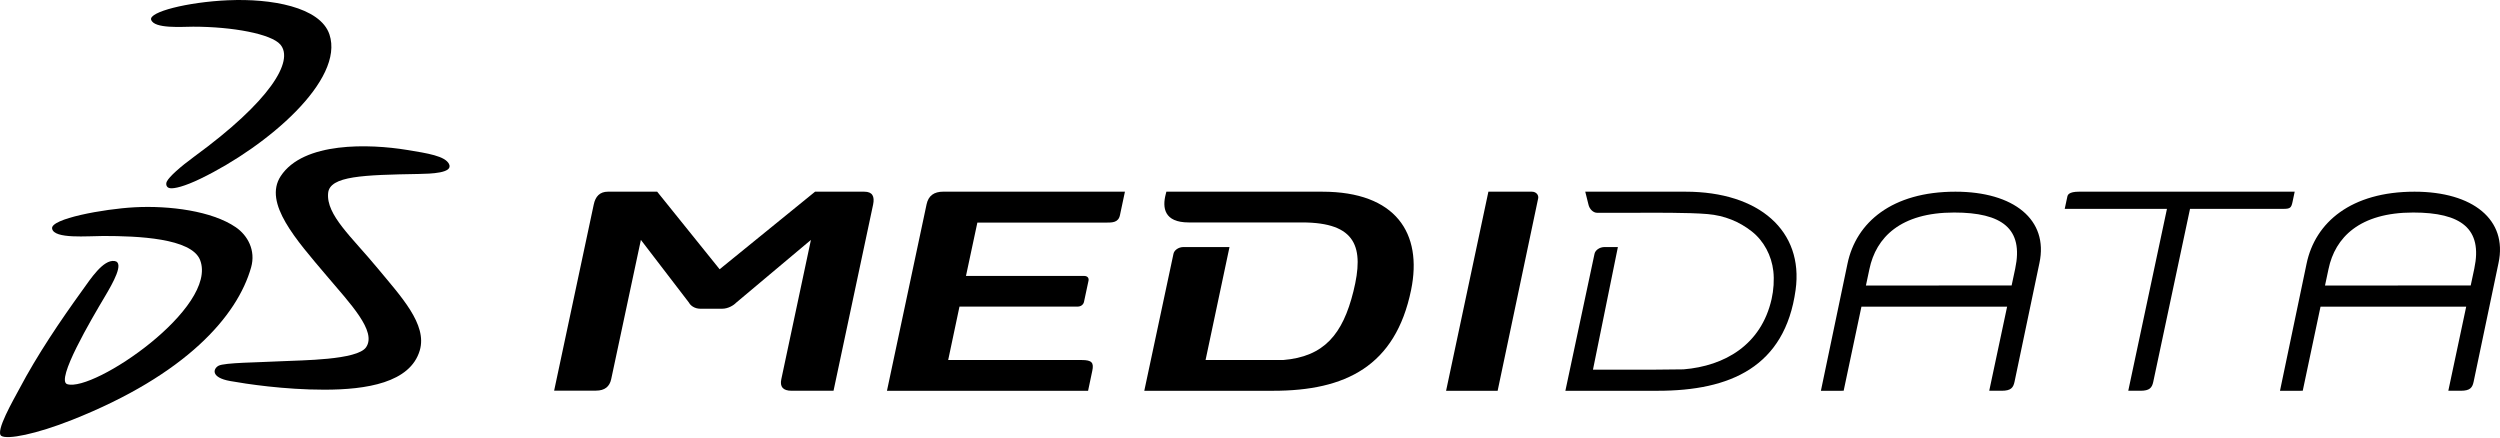 <?xml version="1.0" encoding="UTF-8"?><svg id="logo_medidata" xmlns="http://www.w3.org/2000/svg" width="200" height="35" viewBox="0 0 200 35"><path d="M183.576,15.334h-17.228c-.879,0-.935.272-.965.418l-.205.956h8.179l-3.096,14.553h.971c.74,0,.927-.241,1.029-.716l2.941-13.837h7.494c.531,0,.607-.104.704-.543l.175-.831Z"/><path d="M161.218,21.485l-.288,1.354-11.656.002.281-1.321c.526-2.519,2.48-4.518,6.777-4.518,3.832,0,5.565,1.29,4.886,4.482M160.133,31.261c.74,0,.927-.241,1.029-.716l1.993-9.507c.738-3.457-2.045-5.703-6.72-5.703-5.069,0-7.942,2.449-8.633,5.748l-2.13,10.179,1.82-.001,1.423-6.729h11.654l-1.431,6.729h.995Z"/><path d="M197.945,21.485l-.288,1.354-11.656.002.281-1.321c.526-2.519,2.48-4.518,6.777-4.518,3.832,0,5.565,1.29,4.886,4.482M196.86,31.261c.74,0,.927-.241,1.029-.716l1.993-9.507c.738-3.457-2.045-5.703-6.72-5.703-5.069,0-7.942,2.449-8.633,5.748l-2.13,10.179,1.82-.001,1.423-6.729h11.654l-1.431,6.729h.995Z"/><path d="M126.82,15.334l.248.996c.085.425.413.692.688.692h3.292c1.036,0,4.014-.031,5.56.104,1.36.119,2.534.6,3.538,1.39.97.766,1.579,1.937,1.72,3.168.081.713.021,1.533-.137,2.235-.831,3.688-3.771,5.359-7.044,5.629l-2.345.024h-4.903l1.994-9.809h-1.055c-.432,0-.758.269-.814.54l-2.332,10.959h7.391c5.775,0,10.176-1.893,11.027-8.066.653-4.719-2.913-7.861-8.799-7.861h-8.029Z"/><path d="M18.28.02c3.36-.149,7.336.521,8.076,2.737,1.214,3.634-4.938,8.932-10.301,11.532-1.314.637-2.111.812-2.443.768-.317-.04-.366-.336-.263-.54.192-.382,1.055-1.16,2.213-2.006,6.037-4.408,7.998-7.642,6.86-8.954-.731-.839-3.791-1.422-6.968-1.422-.862,0-3.129.187-3.363-.559-.189-.612,2.853-1.41,6.189-1.558"/><path d="M10.772,16.582c2.792-.146,6.184.291,8.09,1.597.947.649,1.613,1.844,1.227,3.212-1.099,3.887-5.204,8.588-14.323,12.202-2.9,1.148-5.18,1.588-5.659,1.279-.515-.331.981-2.896,1.432-3.747,1.456-2.756,3.274-5.44,5.048-7.898.653-.904,1.662-2.473,2.574-2.346.817.112-.141,1.78-.769,2.84-1.058,1.778-3.972,6.719-3.011,7.013,2.125.654,12.097-6.144,10.627-9.93-.683-1.758-5.012-1.925-7.739-1.925-1.24,0-3.949.262-4.099-.588-.162-.786,4.115-1.576,6.602-1.708"/><path d="M32.54,11.991c1.69.276,3.067.49,3.384,1.134.355.731-1.485.775-2.413.792-4.445.079-7.126.157-7.26,1.522-.175,1.758,1.9,3.527,3.947,6.008,1.871,2.264,3.999,4.499,3.385,6.583-.763,2.595-4.284,3.145-7.637,3.145-3.211.002-6.253-.463-7.531-.692-1.593-.285-1.355-.995-.931-1.224.474-.255,3.18-.261,5.062-.362,1.547-.082,6.044-.08,6.744-1.121.86-1.274-1.245-3.455-3.178-5.739-2.411-2.85-5.06-5.792-3.658-7.941,1.814-2.78,7.12-2.589,10.086-2.105"/><path d="M74.123,16.361l-3.166,14.901h16.09l.335-1.593c.139-.649-.029-.867-.841-.867h-10.687l.904-4.274h9.451c.267,0,.463-.161.51-.378l.362-1.694c.045-.218-.085-.381-.353-.381h-9.45l.911-4.267h10.311c.484,0,.971,0,1.096-.593l.399-1.882h-14.522c-.756,0-1.203.322-1.351,1.027"/><path d="M105.781,15.334h-12.471s-.029.112-.052.205c-.281,1.072-.136,2.256,1.837,2.256h9.066c4.362,0,4.986,1.994,4.114,5.508-.855,3.452-2.349,5.23-5.623,5.499h-6.207l1.915-9.039h-3.67c-.431,0-.758.268-.812.54l-2.335,10.959h10.315c5.776,0,9.778-1.962,11.03-8.066.931-4.542-1.222-7.861-7.106-7.861"/><path d="M69.149,15.335h-3.943l-7.635,6.206-4.997-6.206h-3.94c-.647,0-1.001.378-1.135,1.029l-3.168,14.887h3.346c.703,0,1.092-.324,1.219-.92l2.375-11.139,3.848,5.021c.112.217.431.486.917.486h1.73c.486,0,.921-.269,1.129-.486l5.979-5.021-2.37,11.149c-.126.596.125.92.83.92h3.348l3.167-14.896c.133-.652-.052-1.029-.7-1.029"/><path d="M122.542,15.334h-3.47l-3.385,15.928h4.124l3.242-15.388c.057-.256-.141-.54-.511-.54"/></svg>